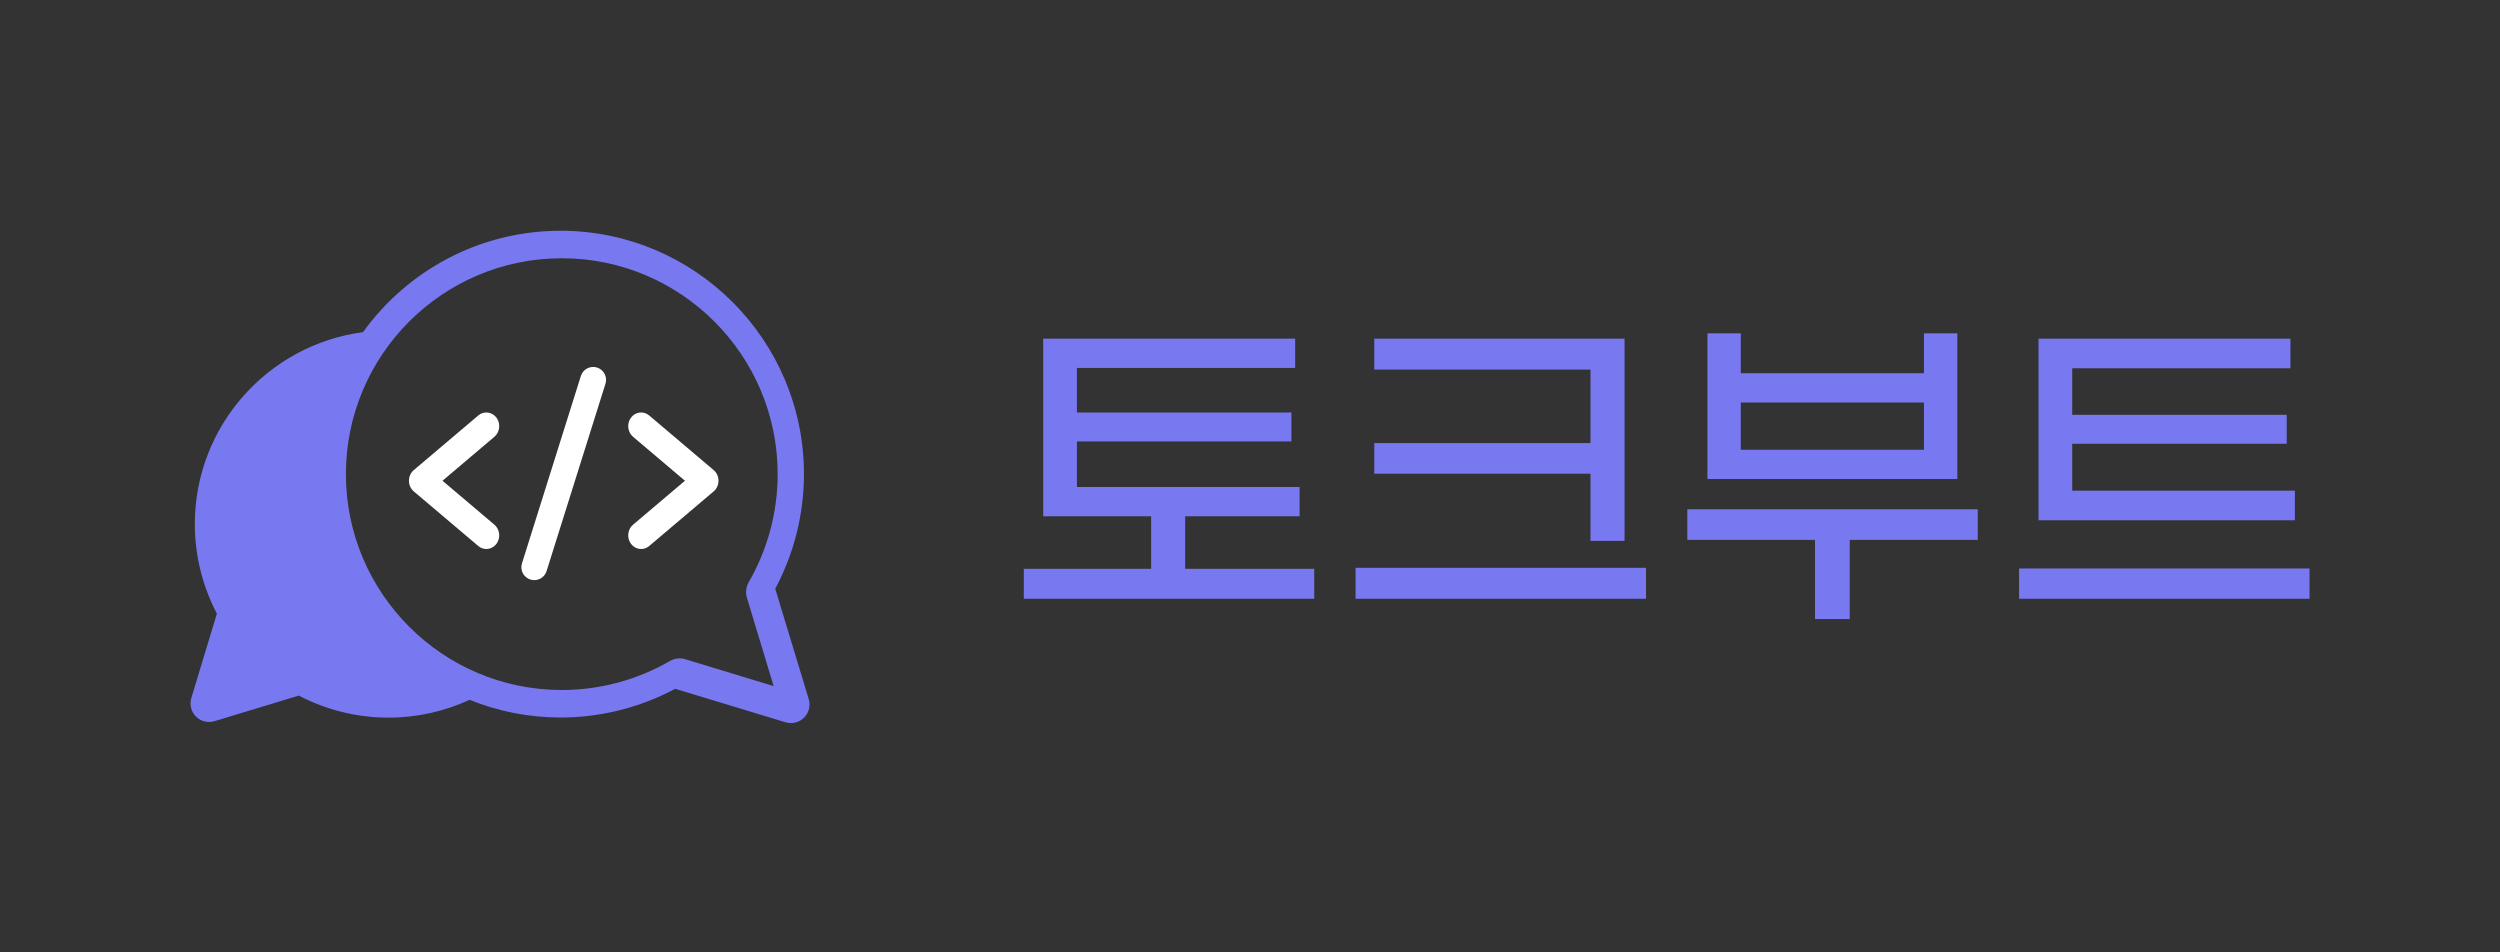 <svg width="210" height="80" viewBox="0 0 210 80" fill="none" xmlns="http://www.w3.org/2000/svg">
<rect x="0" y="0" width="210" height="80" fill="#333333" stroke="none"/>
<path d="M67.929 58.714L65.12 49.454C66.698 46.503 67.532 43.185 67.532 39.827C67.532 28.552 58.363 19.383 47.088 19.383C40.26 19.383 34.205 22.752 30.491 27.901C22.533 28.949 16.366 35.777 16.366 44.02C16.366 46.645 17.008 49.24 18.218 51.55L16.071 58.633C15.909 59.182 16.051 59.782 16.458 60.19C16.753 60.485 17.16 60.647 17.567 60.647C17.72 60.647 17.872 60.627 18.025 60.576L25.098 58.429C27.407 59.64 30.002 60.281 32.628 60.281C35.06 60.281 37.37 59.742 39.446 58.785C41.807 59.742 44.391 60.271 47.088 60.271C50.456 60.271 53.764 59.436 56.715 57.859L65.975 60.668C66.128 60.709 66.28 60.739 66.433 60.739C66.84 60.739 67.247 60.576 67.542 60.281C67.949 59.874 68.102 59.274 67.929 58.714ZM57.569 55.376C57.132 55.244 56.664 55.295 56.267 55.529C53.519 57.116 50.385 57.961 47.19 57.961C37.187 57.961 29.056 49.83 29.056 39.827C29.056 29.824 37.187 21.693 47.19 21.693C57.193 21.693 65.324 29.824 65.324 39.827C65.324 43.022 64.479 46.157 62.892 48.904C62.668 49.301 62.607 49.769 62.739 50.207L64.988 57.635L57.569 55.376Z" fill="#7879F1"/>
<path d="M50.152 30.873C49.581 30.694 48.973 31.011 48.793 31.582L43.845 47.324C43.666 47.895 43.983 48.503 44.554 48.682C45.125 48.861 45.733 48.544 45.912 47.974L50.86 32.232C51.04 31.661 50.722 31.053 50.152 30.873Z" fill="white"/>
<path d="M41.699 35.078C41.325 34.583 40.643 34.503 40.176 34.898L34.759 39.487C34.218 39.945 34.217 40.819 34.759 41.278L40.176 45.866C40.643 46.262 41.325 46.182 41.699 45.687C42.072 45.192 41.997 44.471 41.529 44.075L37.17 40.382L41.529 36.69C41.997 36.294 42.072 35.572 41.699 35.078Z" fill="white"/>
<path d="M59.947 39.487L54.53 34.898C54.063 34.503 53.381 34.583 53.007 35.078C52.633 35.572 52.709 36.294 53.176 36.69L57.536 40.382L53.176 44.075C52.709 44.471 52.633 45.192 53.007 45.687C53.381 46.182 54.063 46.262 54.53 45.866L59.947 41.278C60.488 40.819 60.489 39.946 59.947 39.487Z" fill="white"/>
<path d="M110.396 47.781V50.296H86V47.781H96.696V43.367H87.63V28.447H108.794V30.906H90.462V34.65H108.479V37.08H90.462V40.908H109.166V43.367H99.556V47.781H110.396Z" fill="#7879F1"/>
<path d="M133.602 39.791H115.441V37.22H133.602V31.045H115.441V28.447H136.462V45.434H133.602V39.791ZM138.264 47.697V50.296H113.868V47.697H138.264Z" fill="#7879F1"/>
<path d="M164.416 40.237H143.424V28H146.226V31.353H161.613V28H164.416V40.237ZM161.613 37.779V33.811H146.226V37.779H161.613ZM166.132 45.35H155.378V52H152.461V45.35H141.736V42.78H166.132V45.35Z" fill="#7879F1"/>
<path d="M192.77 43.702H171.235V28.447H192.398V30.934H174.066V34.845H192.084V37.276H174.066V41.215H192.77V43.702ZM194 47.753V50.296H169.604V47.753H194Z" fill="#7879F1"/>
</svg>
